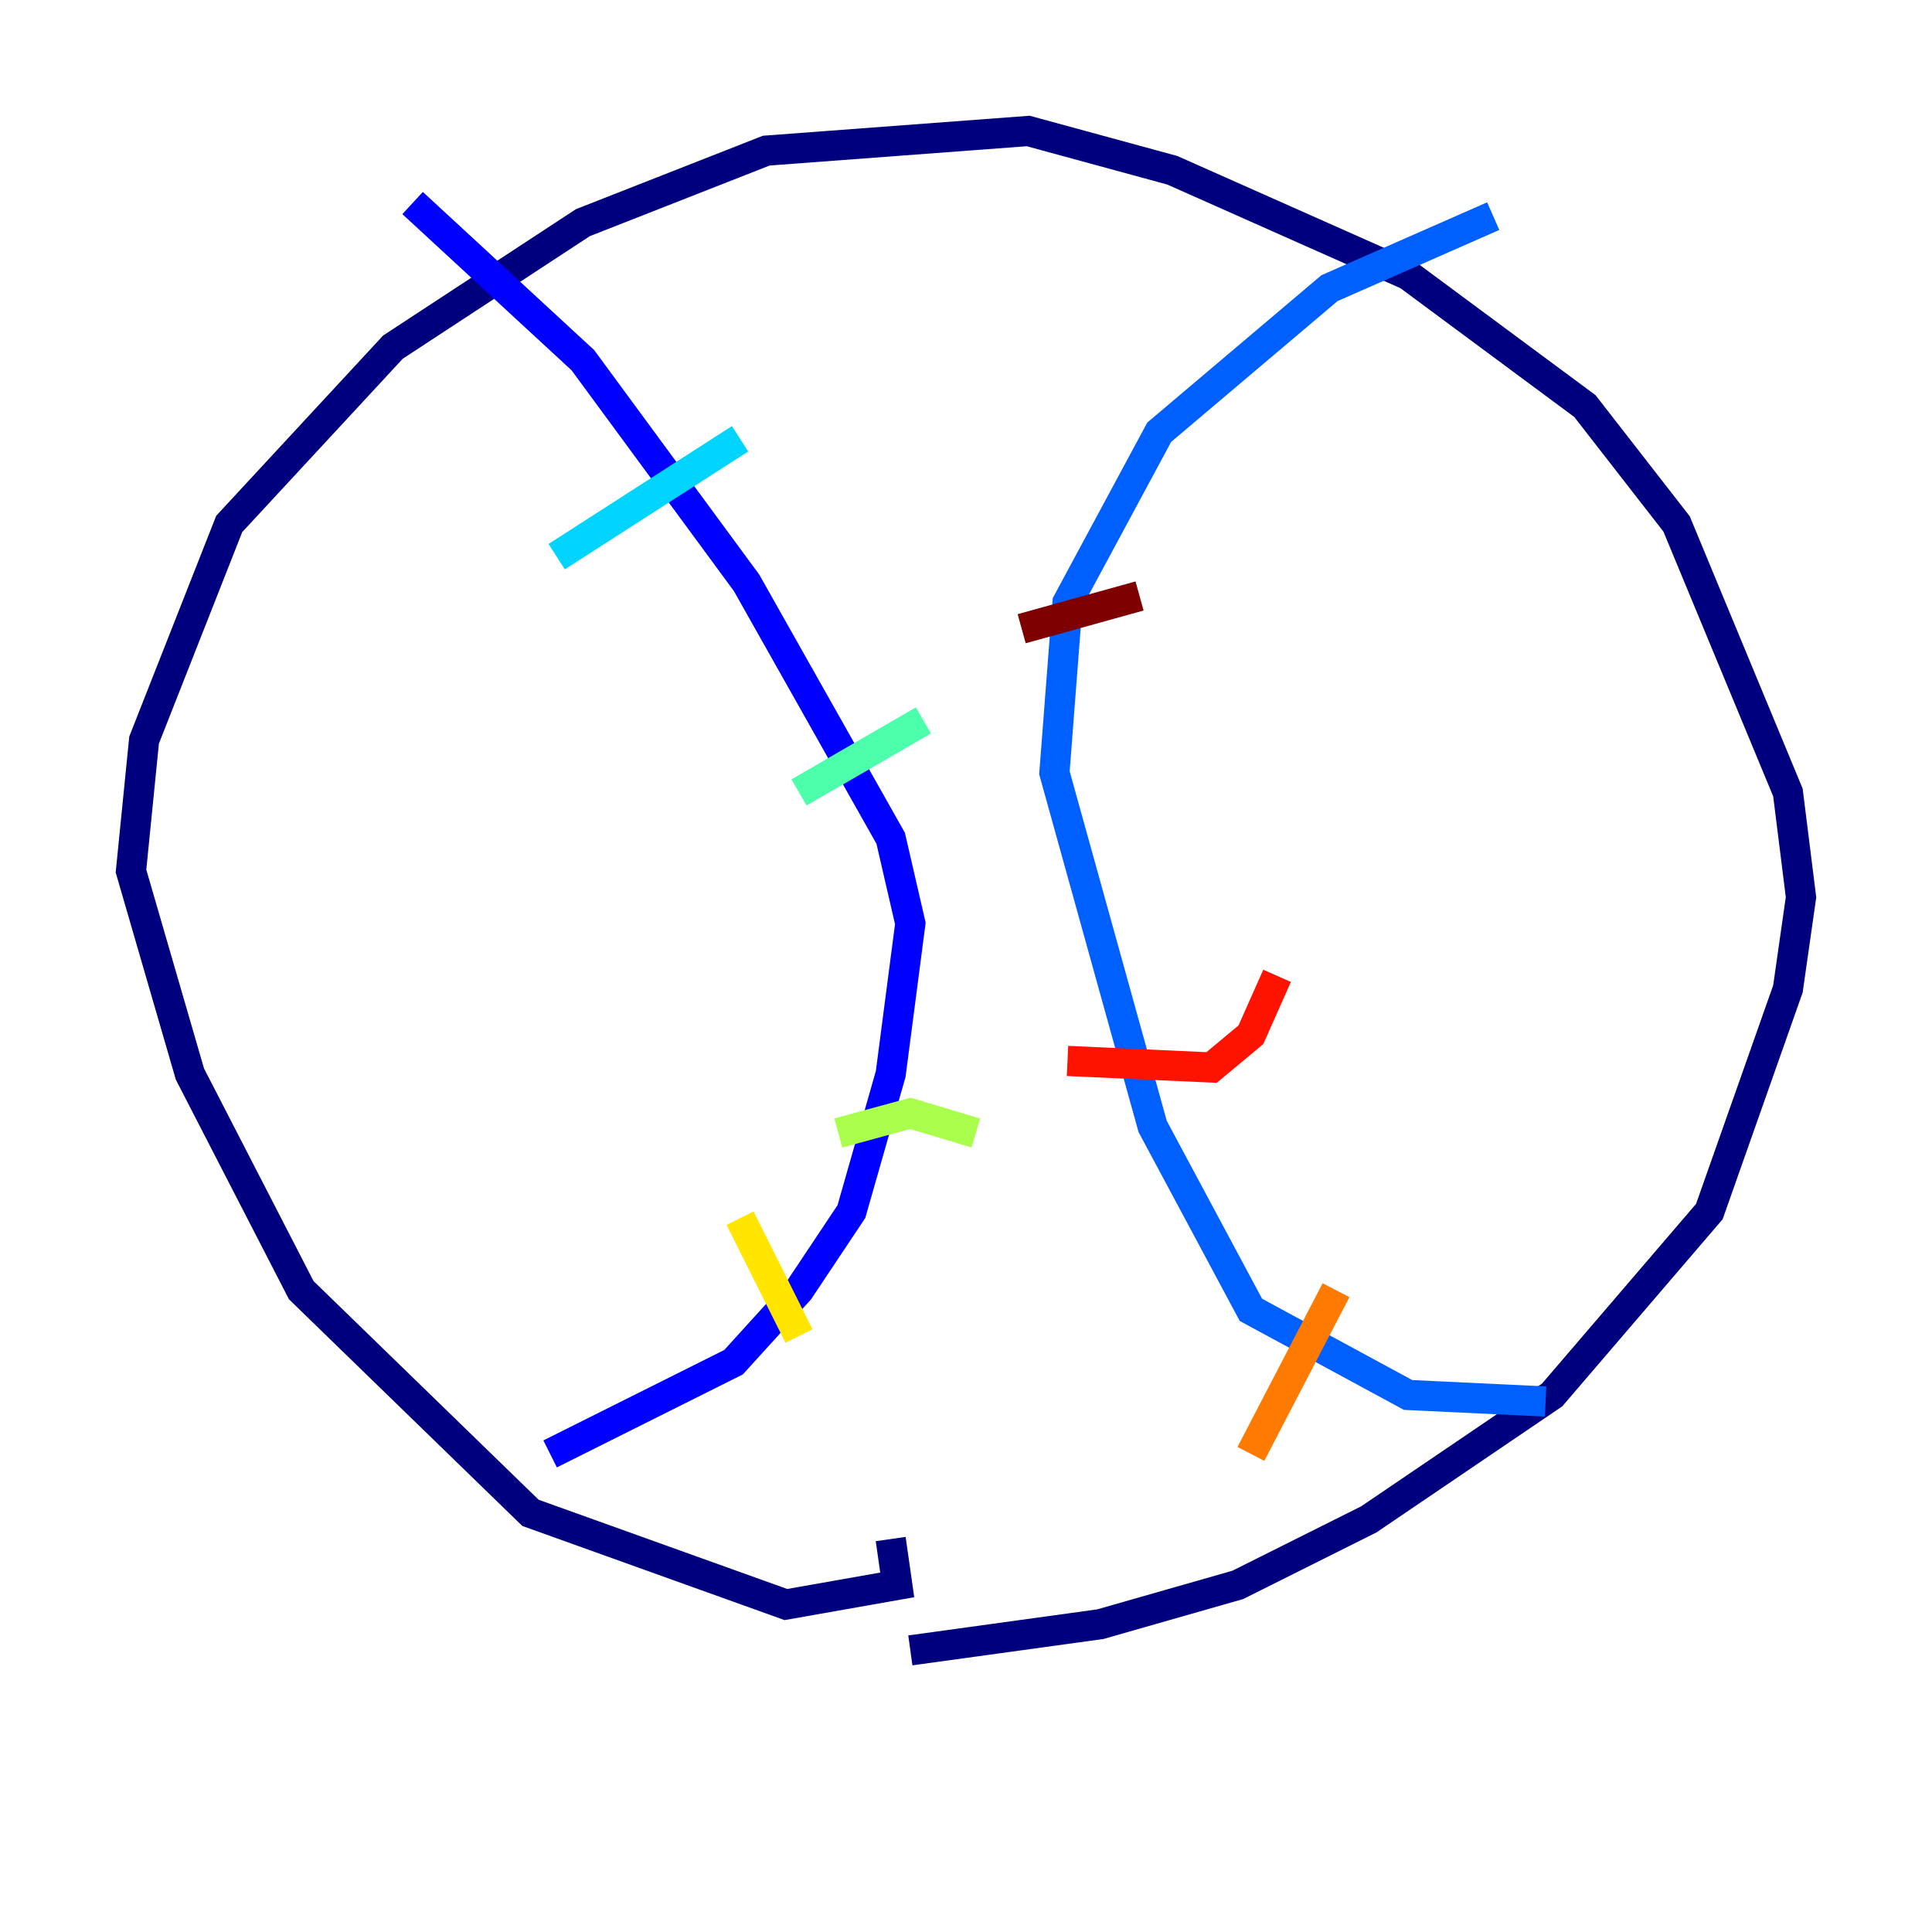 <?xml version="1.0" encoding="utf-8" ?>
<svg baseProfile="tiny" height="128" version="1.2" viewBox="0,0,128,128" width="128" xmlns="http://www.w3.org/2000/svg" xmlns:ev="http://www.w3.org/2001/xml-events" xmlns:xlink="http://www.w3.org/1999/xlink"><defs /><polyline fill="none" points="59.01,101.966 59.444,105.003 52.068,106.305 35.146,100.231 19.959,85.478 12.583,71.159 8.678,57.709 9.546,49.031 15.186,34.712 26.034,22.997 38.617,14.752 50.766,9.98 68.122,8.678 77.668,11.281 93.288,18.224 105.003,26.902 111.078,34.712 118.454,52.502 119.322,59.444 118.454,65.519 113.248,80.271 102.834,92.42 90.685,100.664 82.007,105.003 72.895,107.607 60.312,109.342" stroke="#00007f" stroke-width="2" /><polyline fill="none" points="36.447,96.325 48.597,90.251 52.936,85.478 56.407,80.271 59.01,71.159 60.312,61.18 59.01,55.539 49.464,38.617 38.617,23.864 27.336,13.451" stroke="#0000fe" stroke-width="2" /><polyline fill="none" points="102.4,92.854 93.288,92.42 82.875,86.78 76.366,74.63 69.858,51.2 70.725,39.919 76.8,28.637 88.081,19.091 98.929,14.319" stroke="#0060ff" stroke-width="2" /><polyline fill="none" points="36.881,36.881 49.031,29.071" stroke="#00d4ff" stroke-width="2" /><polyline fill="none" points="52.936,52.502 61.18,47.729" stroke="#4cffaa" stroke-width="2" /><polyline fill="none" points="55.539,75.064 60.312,73.763 64.651,75.064" stroke="#aaff4c" stroke-width="2" /><polyline fill="none" points="49.031,80.705 52.936,88.515" stroke="#ffe500" stroke-width="2" /><polyline fill="none" points="82.875,96.325 88.515,85.478" stroke="#ff7a00" stroke-width="2" /><polyline fill="none" points="70.725,70.291 80.271,70.725 82.875,68.556 84.61,64.651" stroke="#fe1200" stroke-width="2" /><polyline fill="none" points="67.688,41.654 75.498,39.485" stroke="#7f0000" stroke-width="2" /></svg>